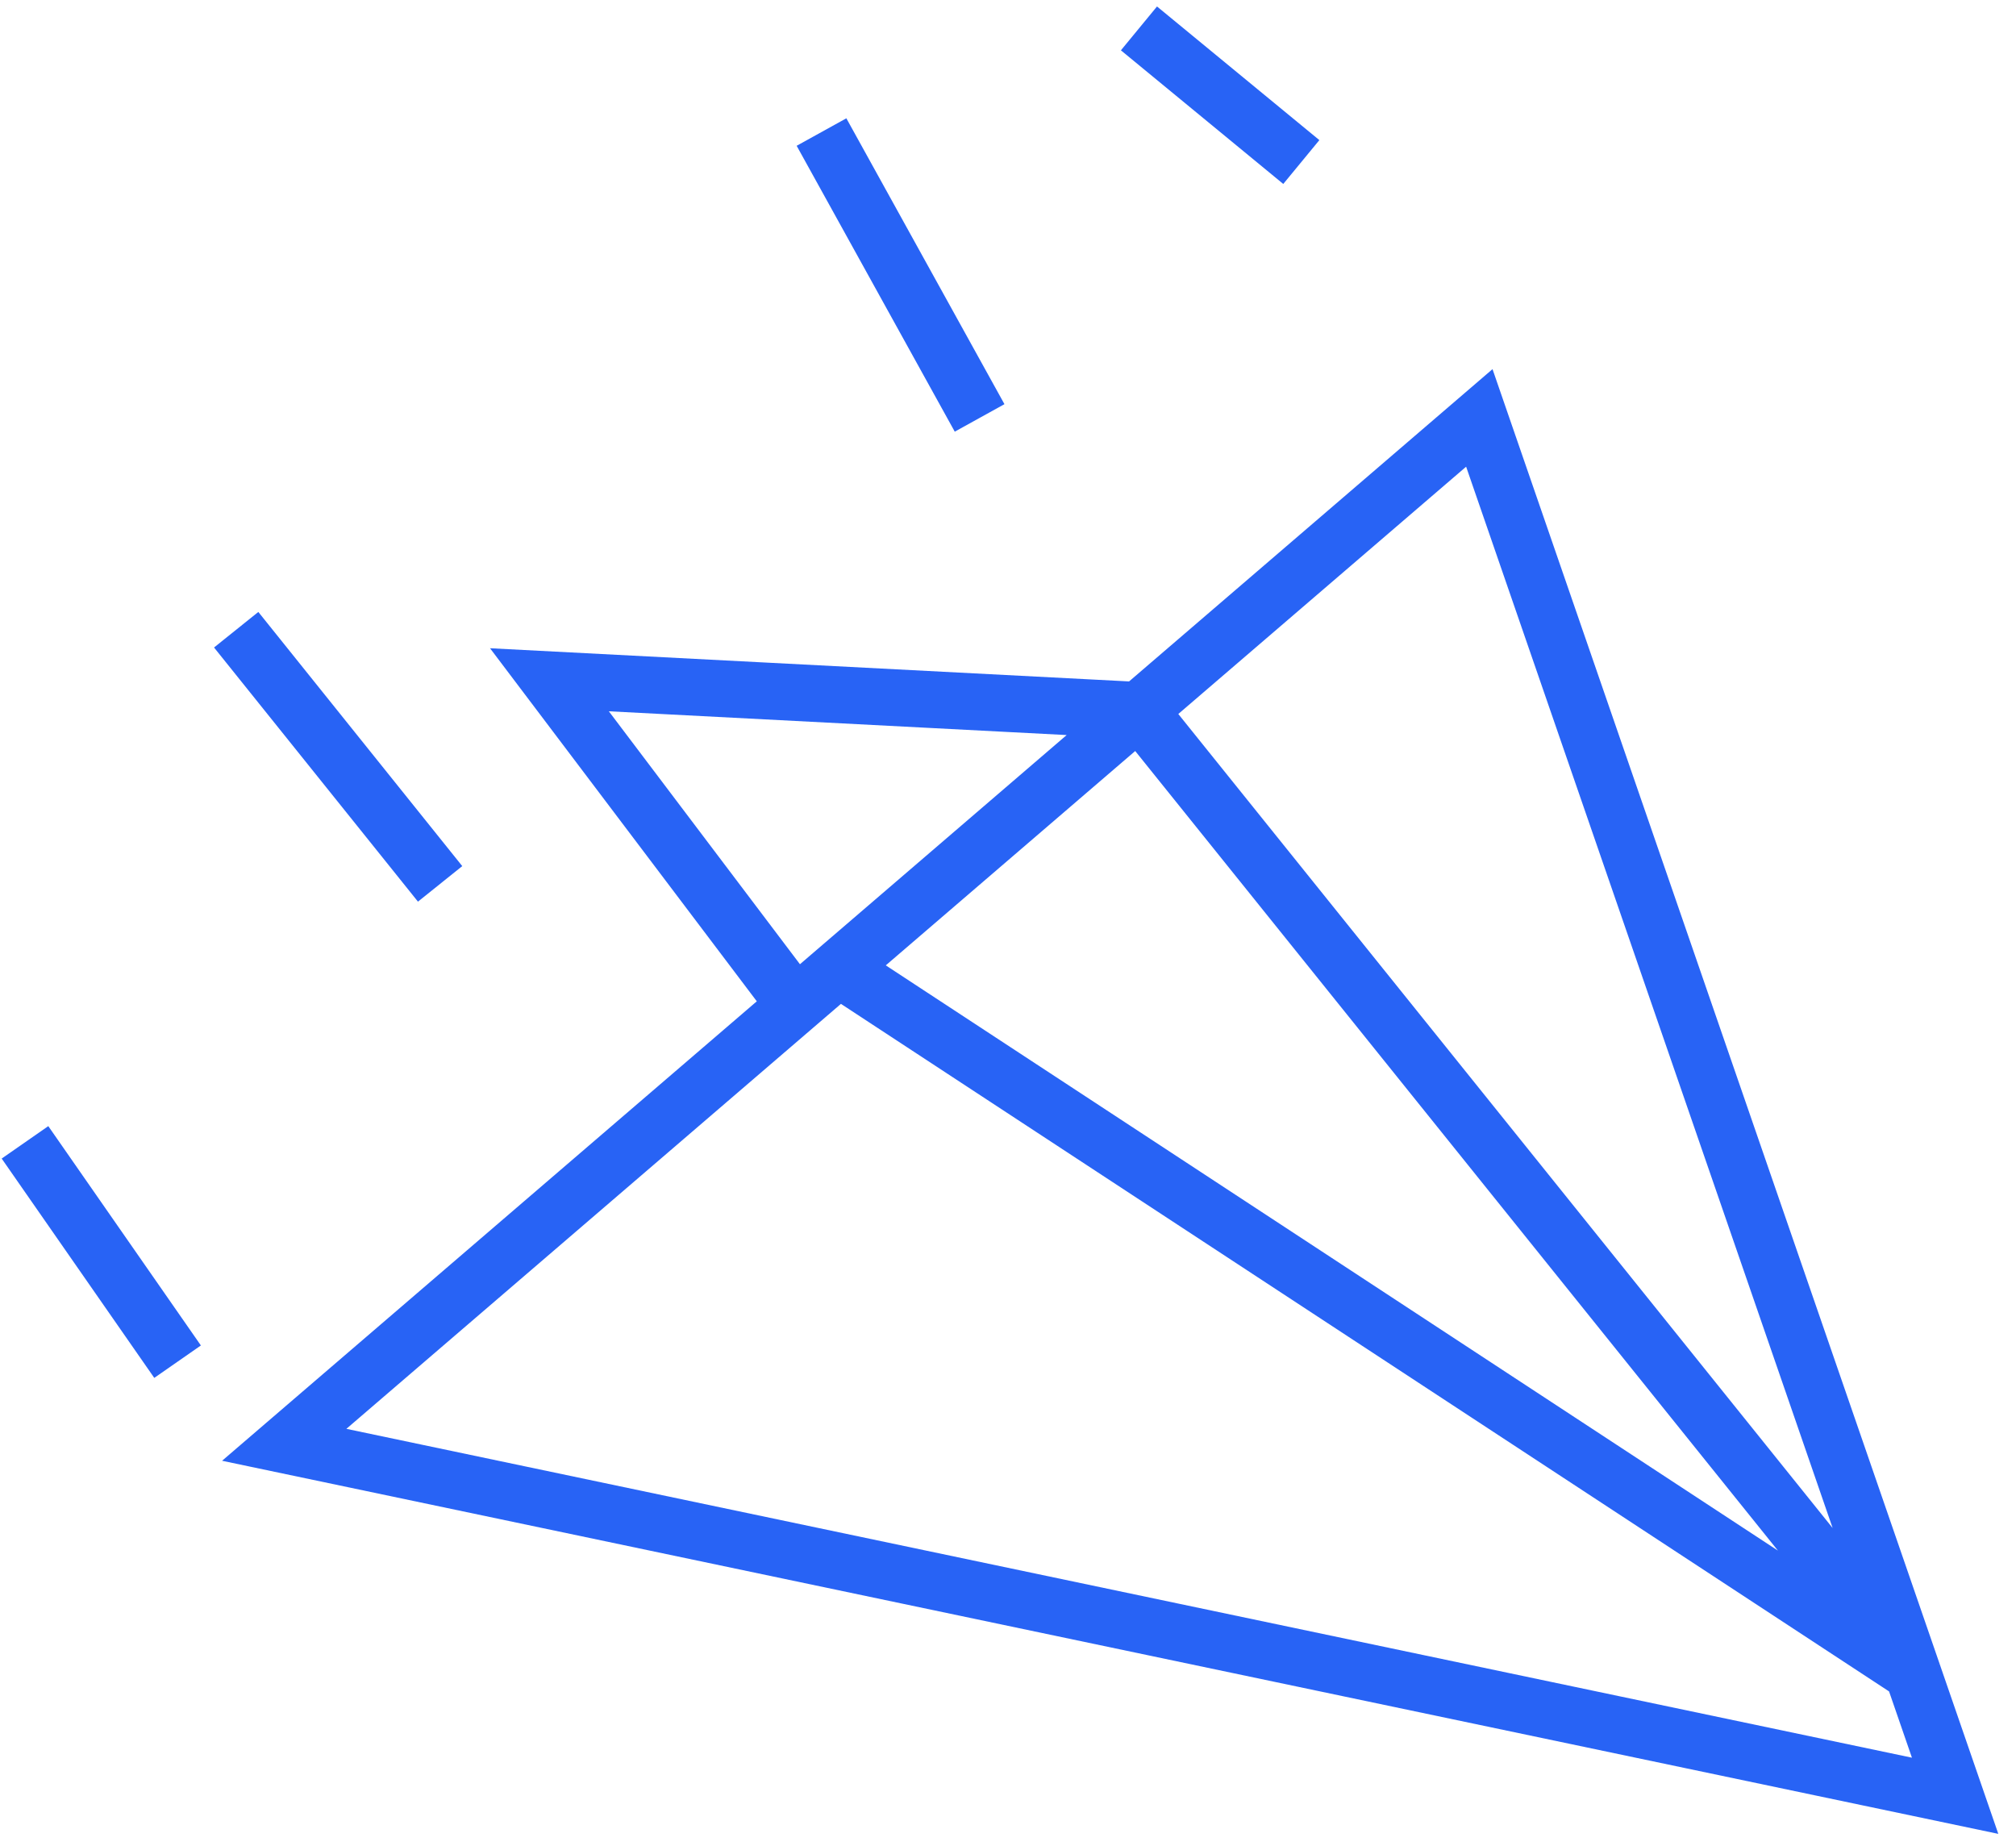 <svg width="71" height="65" viewBox="0 0 71 65" fill="none" xmlns="http://www.w3.org/2000/svg">
<path d="M67.363 58.915L52.099 14.717L40.112 25.016M67.363 58.915L68.856 63.239L10.01 50.879L28.017 35.408M67.363 58.915L40.112 25.016M67.363 58.915L29.536 34.103M40.112 25.016L31.055 32.798L29.536 34.103M40.112 25.016L19.35 23.938L28.017 35.408M28.017 35.408L29.536 34.103M40.112 1L45.83 5.706M28.932 4.65L34.5 14.717M8.318 22.176L15.5 31.126M0.88 40.228L6.254 47.952" stroke="#2863F5" stroke-width="2"/>
</svg>
